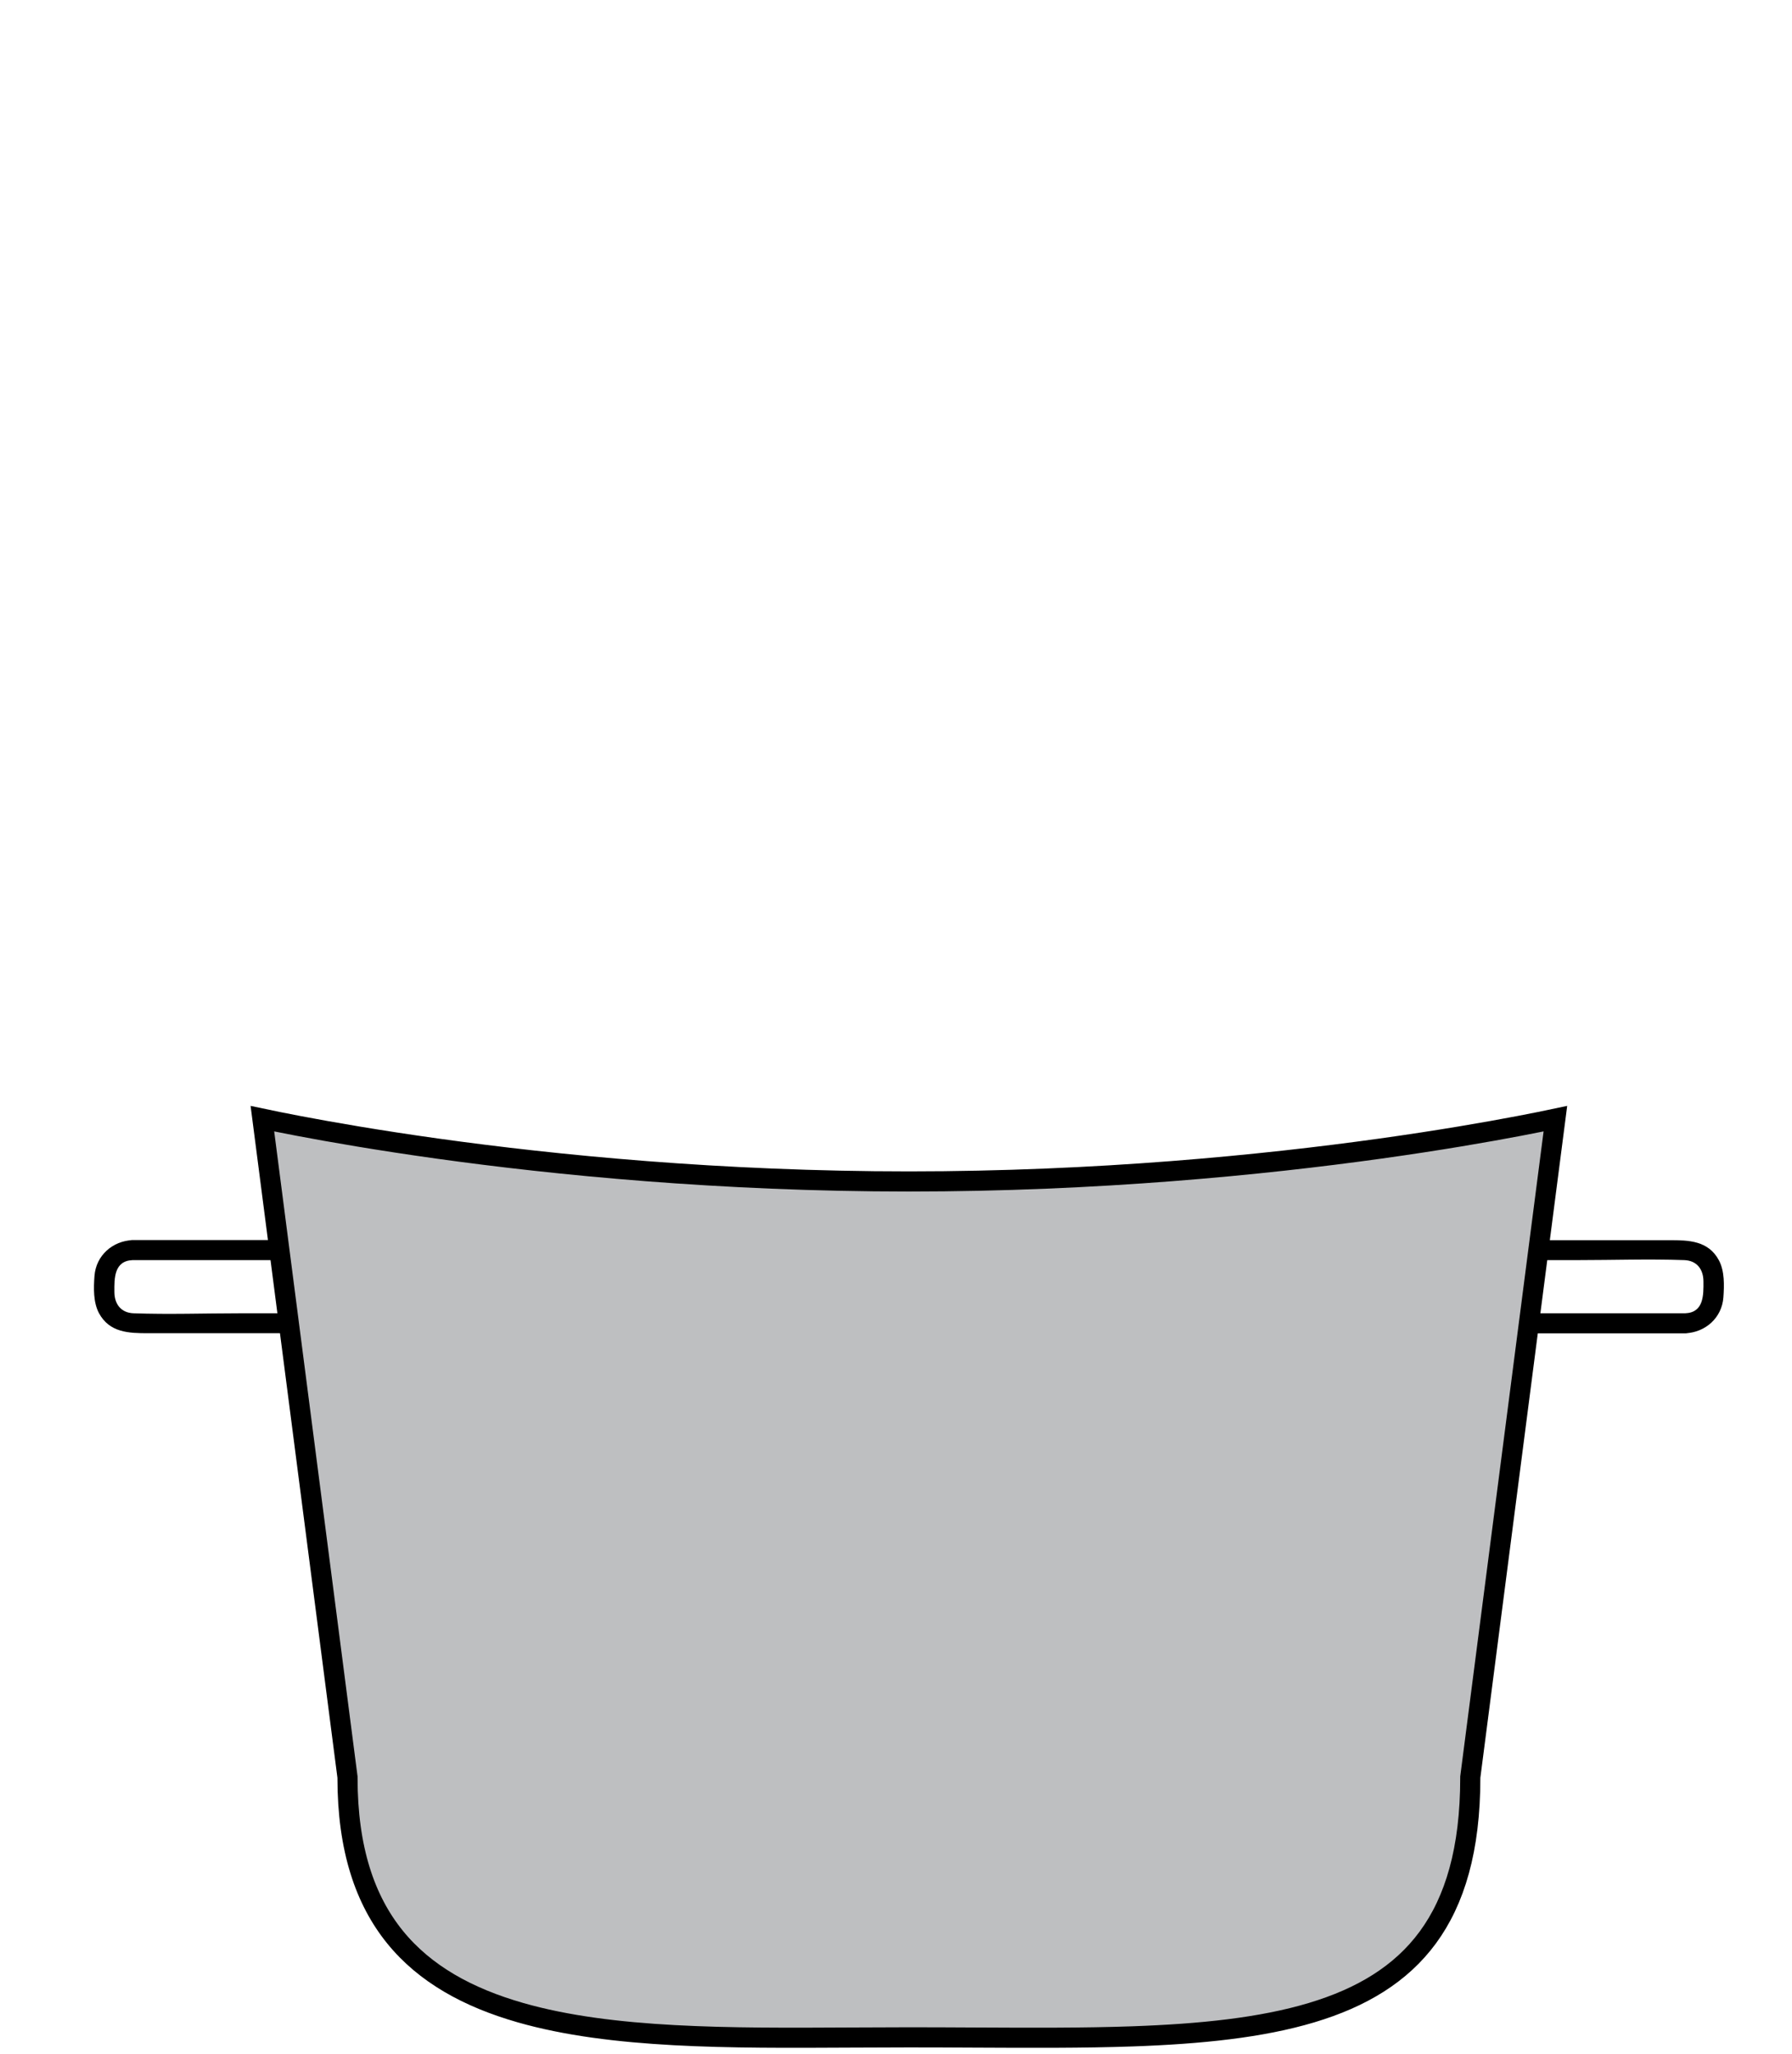 <svg width="267" height="306" viewBox="0 0 267 306" fill="none" xmlns="http://www.w3.org/2000/svg">
<path d="M19.756 187.718C28.666 187.718 37.576 187.718 46.496 187.718C47.756 187.718 49.016 187.718 50.286 187.718L48.796 186.228V197.128L50.286 195.638C45.446 195.638 40.606 195.638 35.776 195.638C30.496 195.638 25.176 195.828 19.896 195.638C18.026 195.568 17.056 194.268 17.046 192.478C17.026 190.408 16.996 187.828 19.766 187.718C21.676 187.638 21.686 184.668 19.766 184.738C16.766 184.858 14.296 187.038 14.076 190.088C13.946 191.868 13.886 193.988 14.736 195.598C16.306 198.538 19.216 198.608 22.066 198.608C29.286 198.608 36.506 198.608 43.726 198.608C45.906 198.608 48.096 198.608 50.276 198.608C51.076 198.608 51.766 197.928 51.766 197.118V186.218C51.766 185.418 51.086 184.728 50.276 184.728C41.366 184.728 32.456 184.728 23.536 184.728C22.276 184.728 21.016 184.728 19.746 184.728C17.826 184.728 17.826 187.708 19.746 187.708L19.756 187.718Z" fill="black"/>
<path d="M251.096 195.638C242.186 195.638 233.276 195.638 224.356 195.638C223.096 195.638 221.836 195.638 220.566 195.638L222.056 197.128V186.228L220.566 187.718C225.406 187.718 230.246 187.718 235.076 187.718C240.356 187.718 245.676 187.528 250.956 187.718C252.826 187.788 253.796 189.088 253.806 190.878C253.826 192.948 253.856 195.528 251.086 195.638C249.176 195.718 249.166 198.688 251.086 198.618C254.086 198.498 256.556 196.318 256.776 193.268C256.906 191.488 256.966 189.368 256.116 187.758C254.546 184.818 251.636 184.748 248.786 184.748C241.566 184.748 234.346 184.748 227.126 184.748C224.946 184.748 222.756 184.748 220.576 184.748C219.776 184.748 219.086 185.428 219.086 186.238V197.138C219.086 197.938 219.766 198.628 220.576 198.628C229.486 198.628 238.396 198.628 247.316 198.628C248.576 198.628 249.836 198.628 251.106 198.628C253.026 198.628 253.026 195.648 251.106 195.648L251.096 195.638Z" fill="black"/>
<path d="M51.776 264.838V264.741L51.763 264.645L39.096 166.648C40.36 166.916 42.175 167.287 44.495 167.728C49.331 168.649 56.359 169.874 65.141 171.1C82.704 173.55 107.297 176 135.421 176C163.545 176 188.137 173.55 205.7 171.1C214.483 169.874 221.51 168.649 226.346 167.728C228.666 167.287 230.482 166.916 231.745 166.648L219.078 264.645L219.066 264.741V264.838C219.066 275.525 216.764 283.139 212.744 288.614C208.728 294.083 202.868 297.593 195.406 299.827C187.923 302.068 178.92 302.997 168.746 303.355C161.39 303.614 153.494 303.575 145.174 303.533C141.985 303.516 138.733 303.5 135.426 303.5C132.548 303.5 129.673 303.516 126.813 303.531C108.692 303.63 91.175 303.725 77.541 299.823C69.701 297.58 63.301 294.051 58.85 288.559C54.41 283.079 51.776 275.481 51.776 264.838Z" fill="#BEBFC1" stroke="black" stroke-width="3"/>
</svg>
